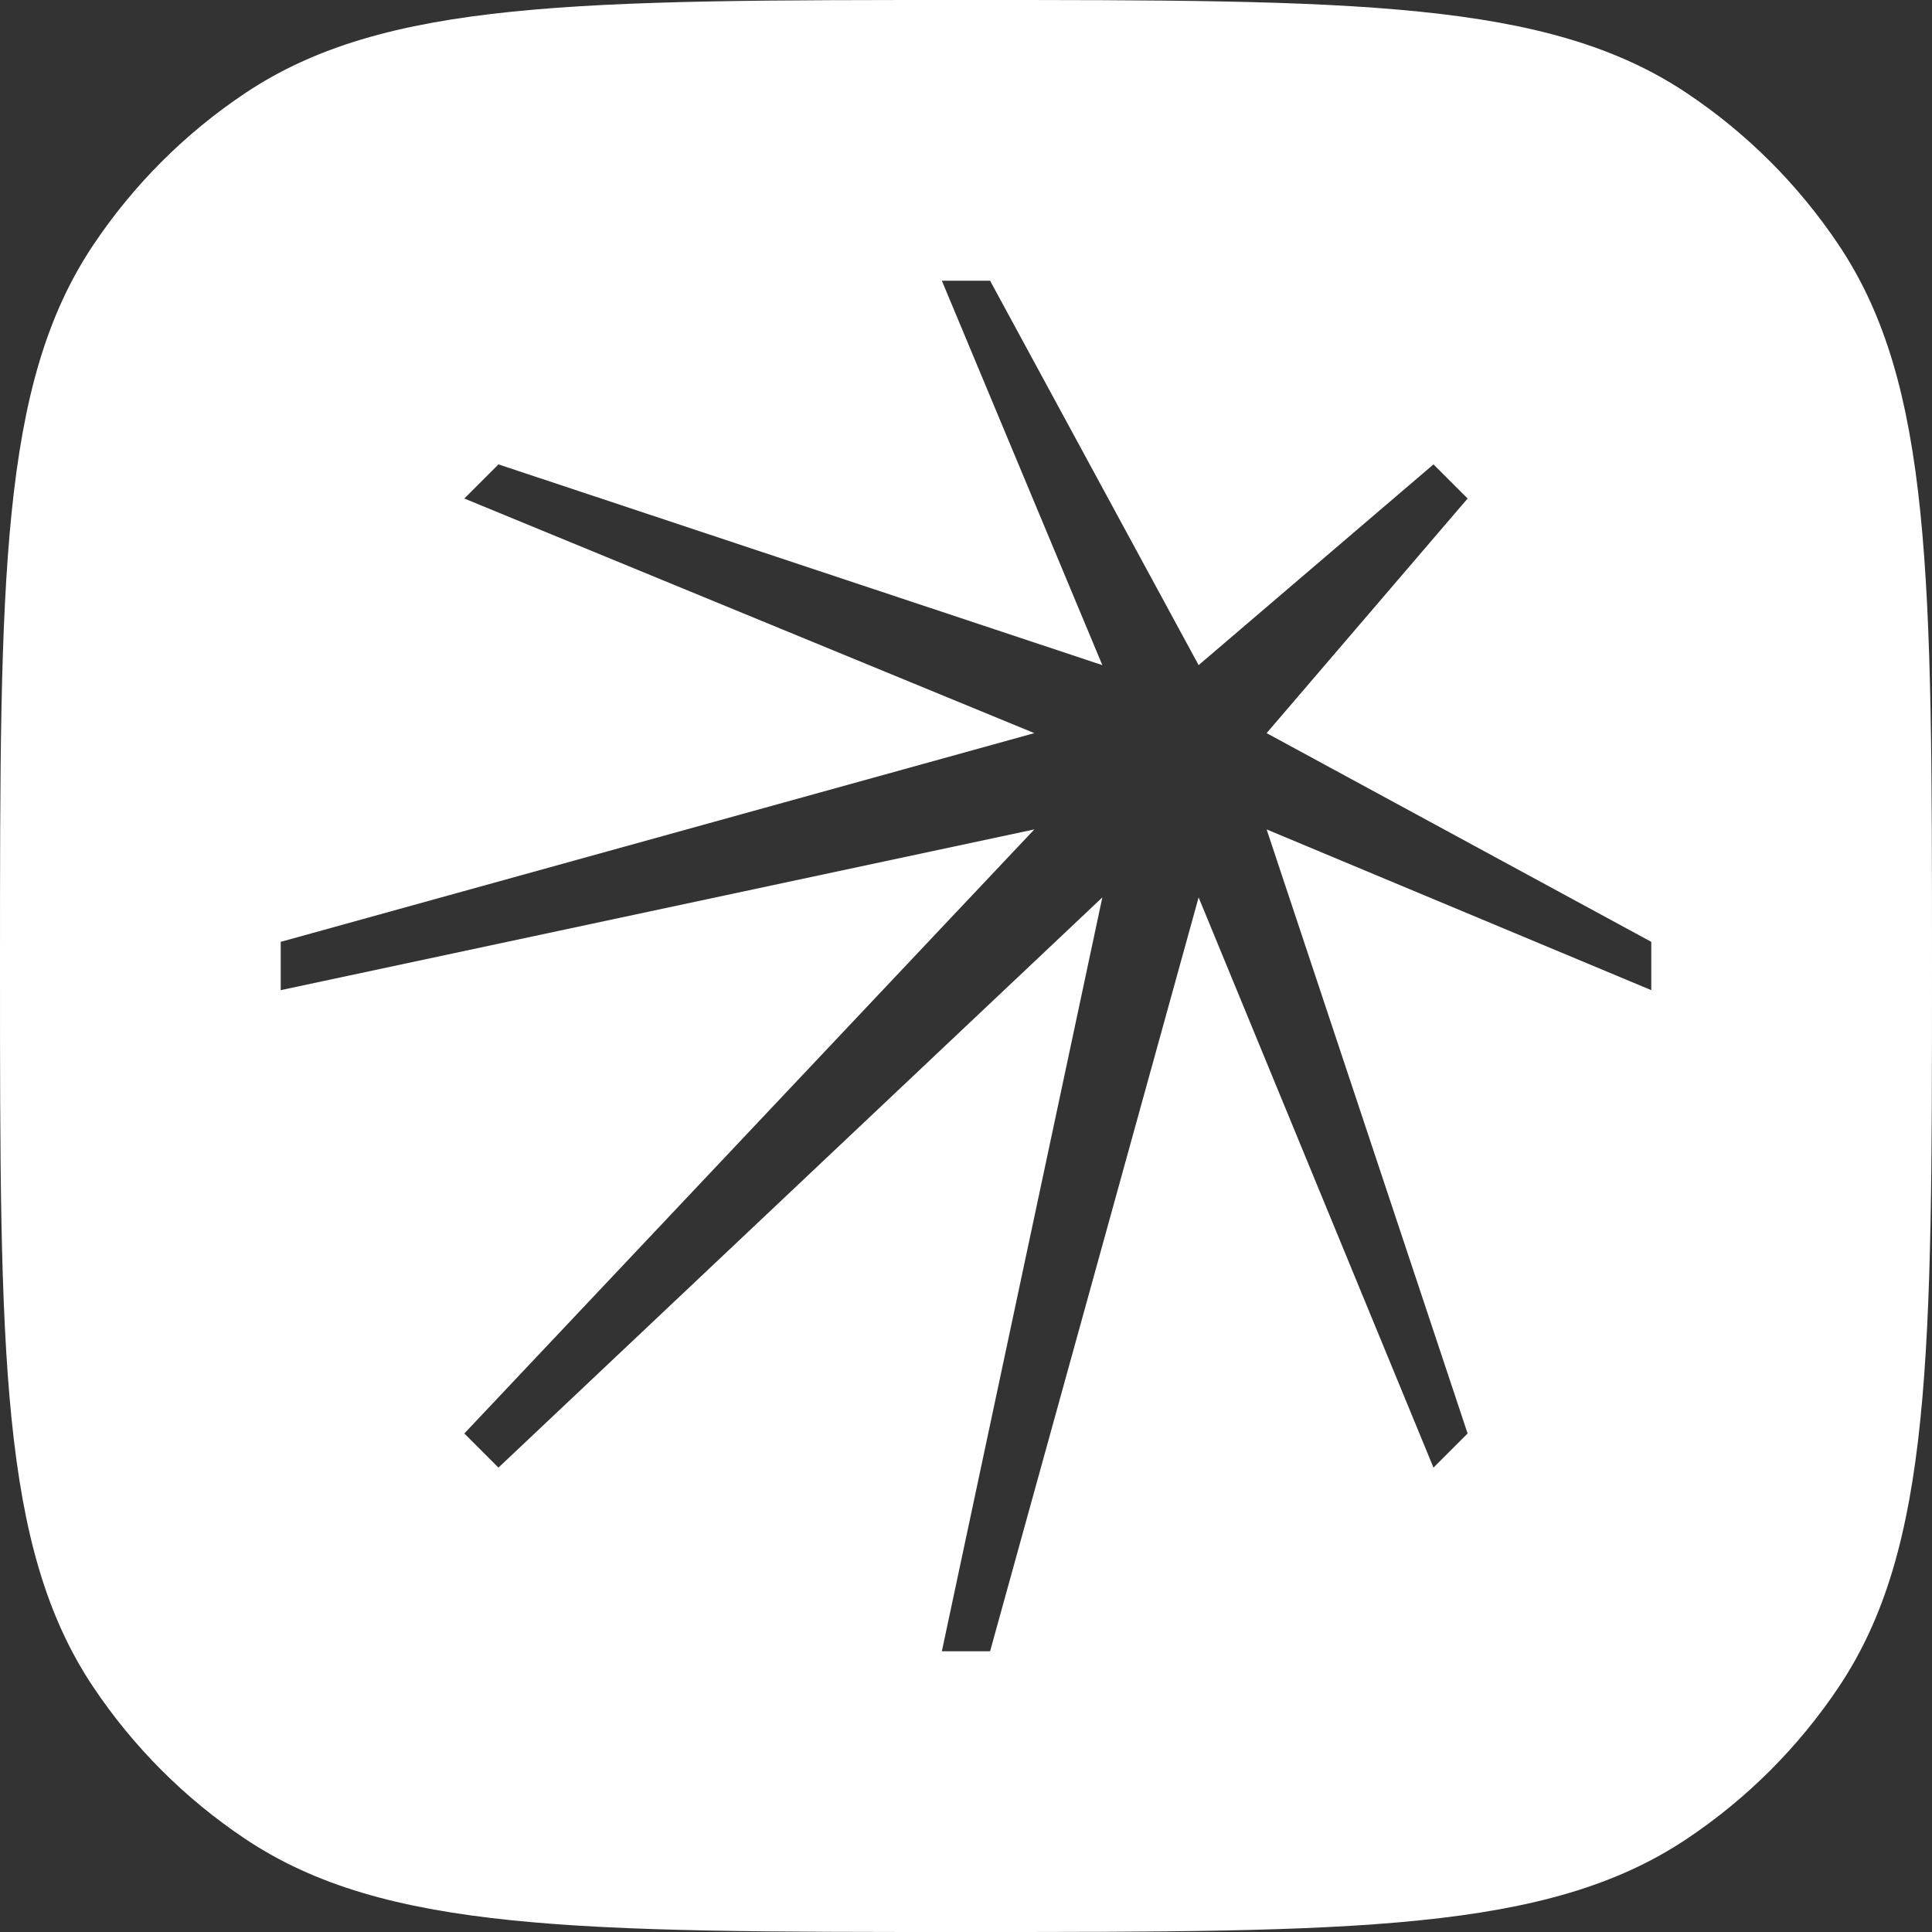 <svg width="30" height="30" viewBox="0 0 30 30" fill="none" xmlns="http://www.w3.org/2000/svg">
<rect x="0" y="0" width="30" height="30" fill="#333333" stroke="none"/>
<path fill-rule="evenodd" clip-rule="evenodd" d="M1.445 3.809C0 5.971 0 8.981 0 15C0 21.019 0 24.029 1.445 26.191C2.07 27.127 2.873 27.93 3.809 28.555C5.971 30 8.981 30 15 30C21.019 30 24.029 30 26.191 28.555C27.127 27.93 27.93 27.127 28.555 26.191C30 24.029 30 21.019 30 15C30 8.981 30 5.971 28.555 3.809C27.93 2.873 27.127 2.07 26.191 1.445C24.029 0 21.019 0 15 0C8.981 0 5.971 0 3.809 1.445C2.873 2.07 2.07 2.873 1.445 3.809ZM14.625 4.359H15.374L18.612 10.328L22.259 7.211L22.789 7.741L19.668 11.384L25.641 14.625V15.375L19.668 12.879L22.789 22.259L22.259 22.789L18.612 13.935L15.374 25.641H14.625L17.117 13.935L7.74 22.789L7.21 22.259L16.061 12.879L4.359 15.375V14.625L16.061 11.384L7.21 7.741L7.74 7.211L17.117 10.328L14.625 4.359Z" fill="white"/>
</svg>
